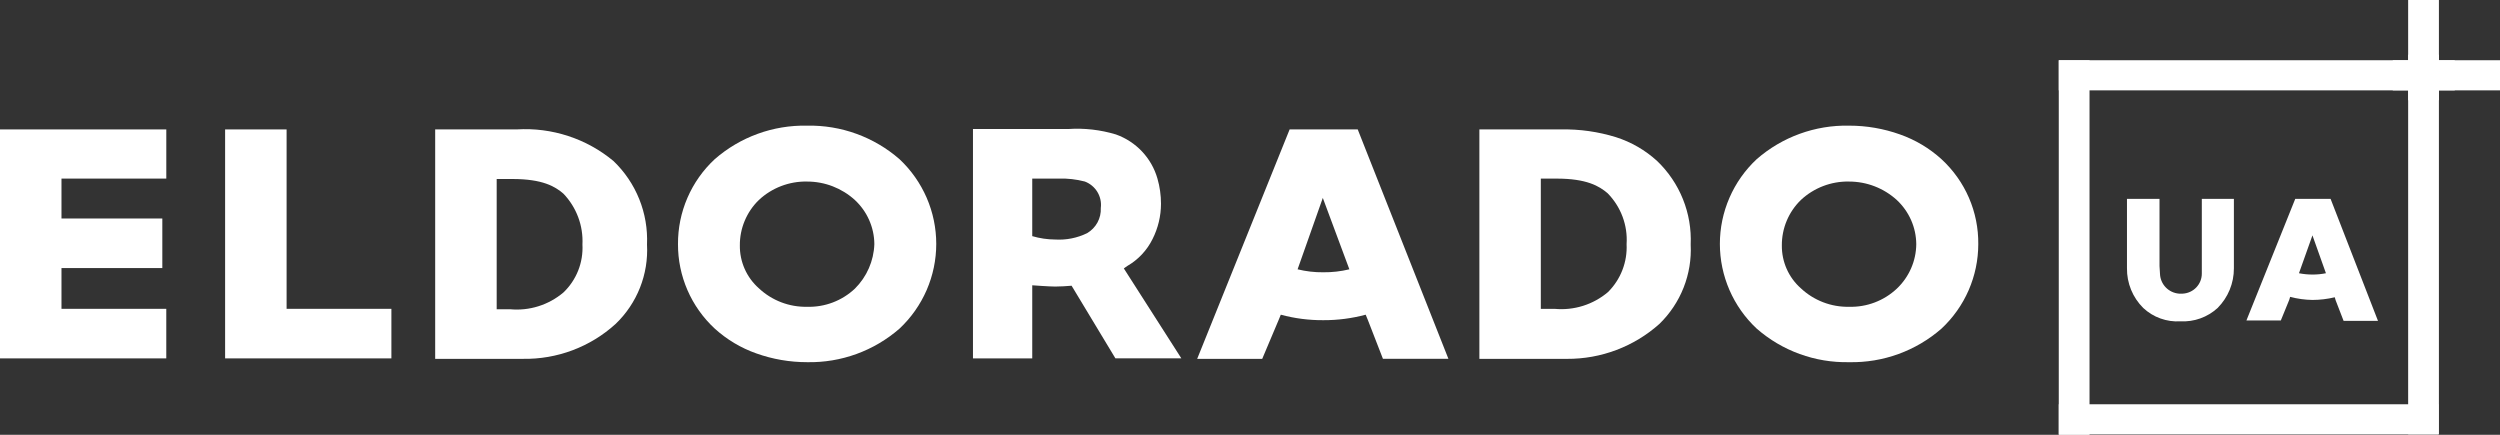<svg width="138" height="24" viewBox="0 0 138 24" fill="none" xmlns="http://www.w3.org/2000/svg">
    <rect x="0" y="0" width="138" height="24" fill="#333333" stroke="none"/>
    <path d="M15.82 7.144H12.426V19.783H21.605V17.047H15.82V7.144Z" fill="white"/>
    <path d="M28.855 19.808H24.022V7.143H28.534C30.467 7.027 32.372 7.65 33.86 8.885C34.481 9.478 34.967 10.197 35.287 10.993C35.607 11.788 35.752 12.643 35.715 13.499C35.759 14.311 35.627 15.123 35.328 15.879C35.029 16.635 34.569 17.319 33.981 17.882C32.583 19.153 30.748 19.843 28.855 19.808ZM27.417 9.88V17.07H28.148C28.677 17.12 29.212 17.065 29.719 16.905C30.227 16.746 30.697 16.487 31.103 16.143C31.458 15.804 31.735 15.391 31.916 14.935C32.097 14.478 32.177 13.988 32.151 13.498C32.176 12.984 32.097 12.47 31.916 11.988C31.736 11.505 31.459 11.064 31.102 10.692C30.639 10.29 29.943 9.881 28.291 9.881L27.417 9.88Z" fill="white"/>
    <path d="M44.552 19.992C43.595 19.993 42.645 19.829 41.745 19.507C40.896 19.207 40.116 18.741 39.451 18.136C38.809 17.541 38.297 16.82 37.948 16.017C37.6 15.215 37.422 14.35 37.425 13.476C37.42 12.598 37.597 11.728 37.945 10.922C38.294 10.115 38.806 9.389 39.45 8.79C40.858 7.559 42.678 6.897 44.552 6.936C46.425 6.898 48.246 7.56 49.656 8.79C50.295 9.39 50.804 10.115 51.153 10.918C51.501 11.722 51.681 12.588 51.681 13.463C51.681 14.339 51.501 15.205 51.153 16.009C50.804 16.812 50.295 17.537 49.656 18.137C48.246 19.368 46.426 20.03 44.552 19.992ZM44.552 10.021C43.565 10.002 42.609 10.368 41.889 11.04C41.553 11.366 41.288 11.756 41.108 12.187C40.927 12.617 40.836 13.08 40.84 13.546C40.834 13.993 40.925 14.435 41.106 14.844C41.287 15.252 41.554 15.617 41.889 15.913C42.608 16.588 43.564 16.955 44.552 16.935C45.036 16.949 45.518 16.867 45.97 16.696C46.423 16.524 46.837 16.265 47.189 15.934C47.848 15.28 48.233 14.401 48.264 13.475C48.261 13.018 48.163 12.566 47.978 12.148C47.794 11.729 47.525 11.353 47.189 11.041C46.469 10.385 45.528 10.021 44.552 10.022V10.021Z" fill="white"/>
    <path d="M102.069 19.992C100.195 20.031 98.374 19.369 96.966 18.136C96.325 17.537 95.815 16.812 95.466 16.009C95.117 15.205 94.937 14.339 94.937 13.463C94.937 12.587 95.117 11.721 95.466 10.917C95.815 10.113 96.325 9.389 96.966 8.79C98.375 7.558 100.196 6.897 102.069 6.936C103.028 6.935 103.979 7.099 104.88 7.421C105.729 7.72 106.509 8.186 107.173 8.79C107.821 9.387 108.337 10.112 108.686 10.919C109.035 11.726 109.21 12.597 109.201 13.476C109.2 14.35 109.02 15.215 108.671 16.017C108.322 16.819 107.811 17.541 107.171 18.139C105.763 19.37 103.943 20.032 102.069 19.992ZM102.069 10.021C101.082 10.002 100.127 10.368 99.407 11.04C99.072 11.366 98.806 11.756 98.626 12.187C98.446 12.617 98.355 13.08 98.358 13.546C98.353 13.993 98.444 14.435 98.624 14.843C98.805 15.252 99.072 15.617 99.407 15.913C100.126 16.588 101.082 16.955 102.069 16.935C103.046 16.962 103.993 16.602 104.704 15.934C105.039 15.617 105.307 15.236 105.492 14.813C105.677 14.391 105.774 13.936 105.778 13.475C105.774 13.018 105.677 12.566 105.492 12.148C105.307 11.73 105.039 11.353 104.704 11.041C103.984 10.385 103.045 10.022 102.069 10.022V10.021Z" fill="white"/>
    <path d="M86.495 19.809H81.662V7.144H86.174C87.198 7.124 88.219 7.269 89.197 7.571C90.042 7.84 90.818 8.288 91.472 8.886C92.092 9.479 92.579 10.198 92.898 10.993C93.218 11.789 93.364 12.643 93.326 13.5C93.367 14.311 93.233 15.121 92.935 15.877C92.637 16.633 92.18 17.316 91.596 17.883C90.195 19.134 88.376 19.821 86.495 19.809ZM85.053 9.858V17.048H85.81C86.34 17.098 86.874 17.042 87.381 16.883C87.888 16.724 88.358 16.465 88.763 16.121C89.109 15.776 89.38 15.362 89.556 14.907C89.733 14.451 89.812 13.964 89.788 13.476C89.822 12.961 89.746 12.445 89.565 11.961C89.385 11.478 89.104 11.038 88.742 10.669C88.276 10.268 87.577 9.859 85.931 9.859L85.053 9.858Z" fill="white"/>
    <path d="M69.675 19.809H66.084L71.188 7.143H74.946L79.952 19.806H76.338L75.51 17.674L75.386 17.371C74.622 17.576 73.834 17.678 73.043 17.674C72.252 17.679 71.464 17.577 70.7 17.371L70.576 17.674L69.675 19.808V19.809ZM73.019 10.925L71.627 14.866C72.09 14.98 72.566 15.035 73.043 15.03C73.529 15.035 74.013 14.98 74.485 14.866L73.019 10.925Z" fill="white"/>
    <path d="M56.98 19.785H53.708V7.122H58.959C59.849 7.062 60.743 7.163 61.597 7.421C62.146 7.616 62.641 7.938 63.039 8.361C63.438 8.784 63.73 9.296 63.89 9.854C64.021 10.307 64.087 10.775 64.087 11.247C64.086 11.923 63.927 12.589 63.622 13.193C63.316 13.814 62.833 14.331 62.233 14.678C62.196 14.7 62.167 14.722 62.138 14.743L62.119 14.757C62.097 14.774 62.07 14.795 62.036 14.818L65.21 19.78H61.57L59.152 15.772C58.856 15.795 58.543 15.818 58.248 15.818C57.91 15.818 56.987 15.748 56.98 15.748V19.785V19.785ZM56.98 9.857V13.035C57.392 13.156 57.818 13.219 58.248 13.222C58.855 13.258 59.461 13.138 60.008 12.871C60.249 12.73 60.447 12.526 60.581 12.281C60.714 12.036 60.778 11.759 60.764 11.48C60.803 11.174 60.737 10.863 60.577 10.598C60.418 10.334 60.173 10.13 59.883 10.02C59.413 9.898 58.927 9.843 58.442 9.857L56.98 9.857Z" fill="white"/>
    <path d="M0 19.783H9.179V17.047H3.394V14.797H8.96V12.061H3.394V9.858H9.18V7.144H0V19.783Z" fill="white"/>
    <path d="M135.501 3.325H113.644V4.988H135.501V3.325Z" fill="white"/>
    <path d="M134.604 22.314H113.644V23.977H134.604V22.314Z" fill="white"/>
    <path d="M134.628 3.017H132.93V23.976H134.628V3.017Z" fill="white"/>
    <path d="M115.342 3.325H113.644V24H115.342V3.325Z" fill="white"/>
    <path d="M134.628 0H132.93V5.535H134.628V0Z" fill="white"/>
    <path d="M138 3.325H132.081V4.988H138V3.325Z" fill="white"/>
    <path d="M131.266 17.713H129.367L128.93 16.582L128.879 16.409C128.475 16.506 128.062 16.556 127.647 16.557C127.231 16.55 126.817 16.493 126.415 16.386L126.364 16.557L125.902 17.688H124.003L126.698 10.976H128.648L131.265 17.712L131.266 17.713ZM127.647 12.992L126.903 15.082C127.148 15.131 127.397 15.155 127.647 15.155C127.897 15.157 128.146 15.132 128.391 15.082L127.647 12.992Z" fill="white"/>
    <path d="M121.54 10.976V15.103C121.541 15.387 121.432 15.659 121.236 15.865C121.04 16.071 120.773 16.194 120.488 16.209H120.283C120.001 16.187 119.738 16.062 119.543 15.857C119.349 15.653 119.238 15.384 119.231 15.103L119.205 14.685V10.976H117.409V14.808C117.404 15.215 117.481 15.618 117.635 15.995C117.789 16.372 118.018 16.713 118.307 17C118.581 17.256 118.904 17.454 119.257 17.58C119.61 17.707 119.985 17.761 120.36 17.737C120.734 17.757 121.108 17.702 121.461 17.575C121.813 17.449 122.137 17.253 122.412 17C122.992 16.417 123.315 15.629 123.311 14.808V10.976H121.54Z" fill="white"/>
</svg>